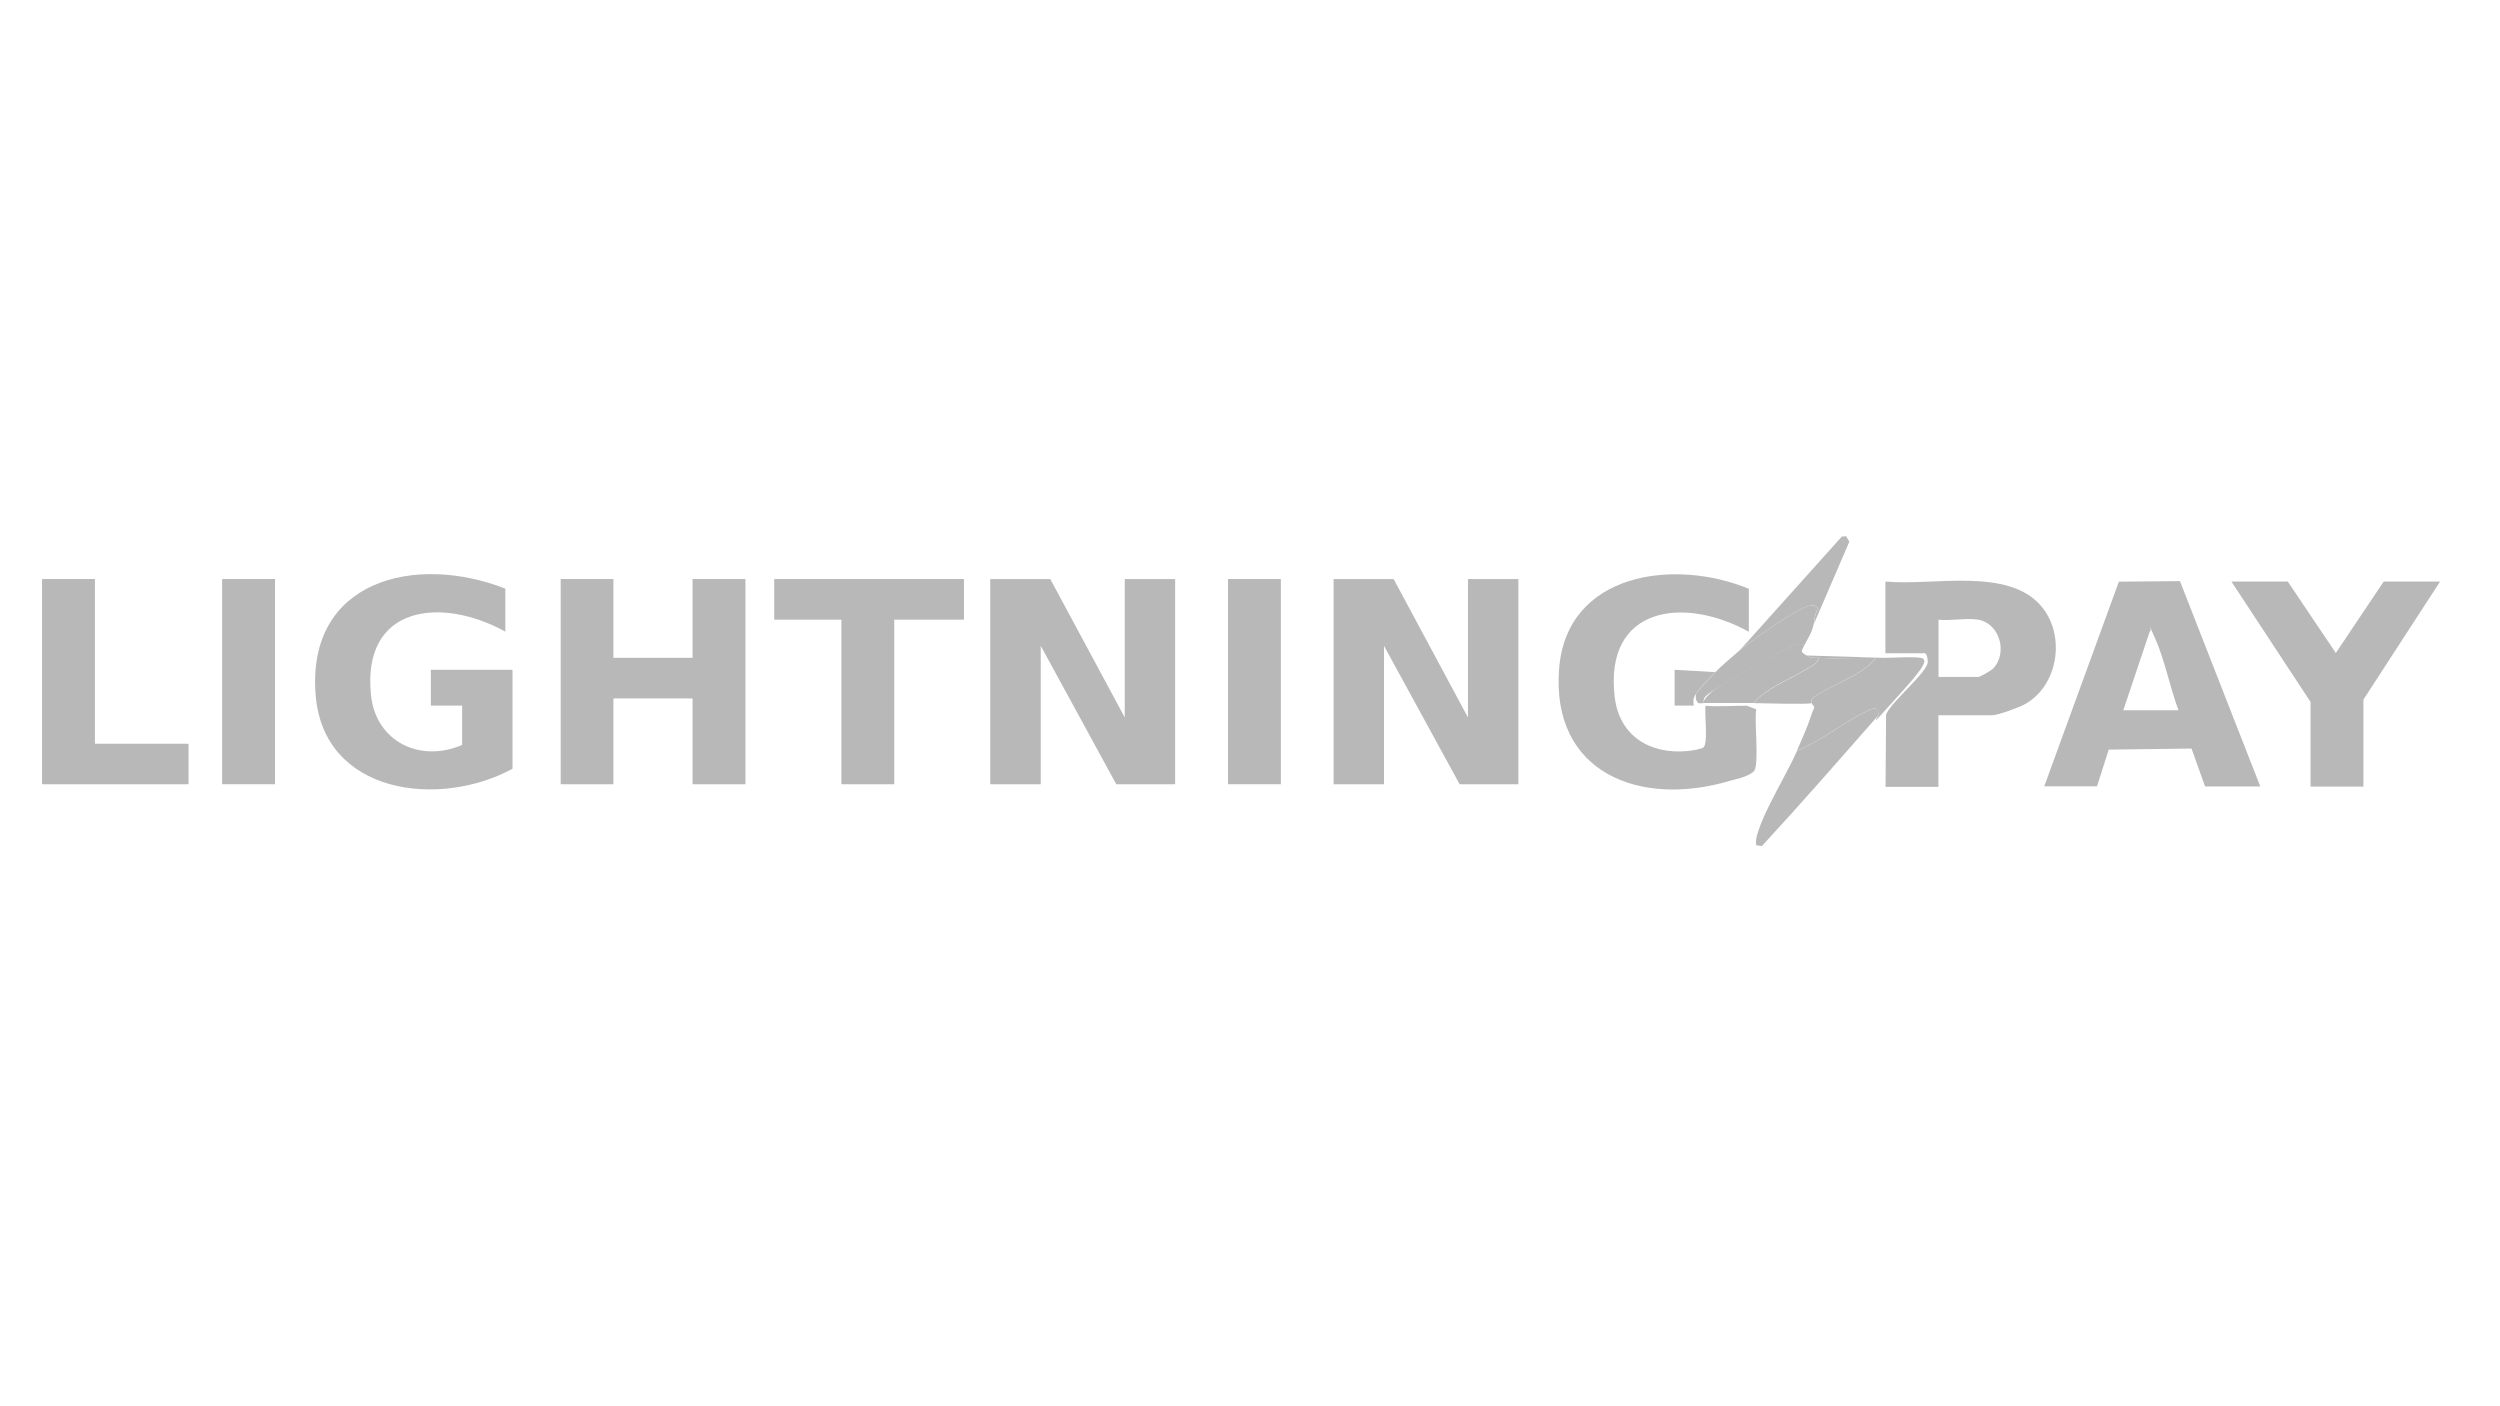 <?xml version="1.0" encoding="UTF-8"?>
<svg id="Layer_1" xmlns="http://www.w3.org/2000/svg" version="1.1" viewBox="0 0 1920 1080">
  <!-- Generator: Adobe Illustrator 29.1.0, SVG Export Plug-In . SVG Version: 2.1.0 Build 142)  -->
  <defs>
    <style>
      .st0 {
        fill: #b6b6b6;
      }

      .st1 {
        fill: #b8b8b8;
      }

      .st2 {
        fill: #b8b8b8;
      }
    </style>
  </defs>
  <polygon class="st2" points="806.6 444.7 863.8 551 863.8 444.7 902.5 444.7 902.5 602.3 857.3 602.3 799.3 496 799.3 602.3 760.5 602.3 760.5 444.7 806.6 444.7"/>
  <polygon class="st2" points="1070.3 444.7 1127.4 551 1127.4 444.7 1166.1 444.7 1166.1 602.3 1121 602.3 1062.9 496 1062.9 602.3 1024.2 602.3 1024.2 444.7 1070.3 444.7"/>
  <polygon class="st2" points="471.1 444.7 471.1 505.2 531.9 505.2 531.9 444.7 572.5 444.7 572.5 602.3 531.9 602.3 531.9 536.4 471.1 536.4 471.1 602.3 430.6 602.3 430.6 444.7 471.1 444.7"/>
  <path class="st2" d="M388.1,452.1v33c-49-27.1-110.2-20.4-103.2,48.5,3.6,36,37.7,52.5,70,38.5v-30.2h-24v-27.5h62.7v76c-56.2,30.6-145.2,19.7-151.2-56.7-7-88.1,76.4-108.8,145.7-81.6Z"/>
  <path class="st2" d="M1569.9,604.1l57.4-157.4,46.9-.4,61.7,157.7h-42.4l-10.4-29.1-63.6.8-9,28.2h-40.6ZM1673.1,545.5c-6.5-17.3-10.8-39.6-18.3-56s-1.2-4.3-3.8-4.5l-20.3,60.5h42.4Z"/>
  <path class="st2" d="M1341.3,541.9l7.5,2.9c-1.7,8.4,2.6,43.2-1.9,47.6s-15.2,6.3-18.5,7.3c-68.8,20.5-137.3-5.9-131-86.2,5.9-74,88.7-84.9,145.7-61.3v33c-49.8-27.6-111.3-19.7-103,50.2,3.6,29.9,27.1,44.1,56,41.4,2.6-.2,10.5-1.5,12-2.7,4.1-3.1.7-25.8,1.8-32.1,9.7.9,21.3-.1,31.3,0Z"/>
  <path class="st2" d="M1448.2,446.6c35.4,3.6,94.3-11.5,119.8,19.3,18.5,22.3,12.9,60.6-13,75-4.3,2.4-20.7,8.4-24.8,8.4h-41.5v55h-40.6l.4-55.5c3.8-9.9,32.4-32.8,32-40.7s-2.9-6.4-3.9-6.4h-28.6v-55ZM1519.2,475.9c-8.7-1.5-21.2,1.1-30.4,0v44h30.4c1.5,0,10.5-5.1,12-6.9,10.7-12.2,4.5-34.2-12-37.1Z"/>
  <polygon class="st2" points="1874 446.6 1815.1 537.3 1815.1 604.1 1774.5 604.1 1774.5 539.1 1713.7 446.6 1757 446.6 1793.9 501.5 1830.7 446.6 1874 446.6"/>
  <polygon class="st2" points="740.3 444.7 740.3 475.9 686.8 475.9 686.8 602.3 646.2 602.3 646.2 475.9 594.6 475.9 594.6 444.7 740.3 444.7"/>
  <polygon class="st2" points="72.9 444.7 72.9 571.2 144.8 571.2 144.8 602.3 32.3 602.3 32.3 444.7 72.9 444.7"/>
  <rect class="st2" x="170.6" y="444.7" width="40.6" height="157.6"/>
  <rect class="st2" x="943.1" y="444.7" width="40.6" height="157.6"/>
  <path class="st2" d="M1446.3,505.2c8.7.1,20.6-1.1,28.6,0,5.7.8,1.9,6-.1,9.1-5.5,8.2-22.8,26.3-30.3,34.9s-1.6-.3-1.8,0c-.2-3.5-1.3-6.4-5.5-4.6-19.8,8.6-37.1,23.7-57.2,32.1,3.4-7.8,8.6-19.6,11.1-27.5s3.5-4.7,0-9.2c.2-.1-.5-2.9,1.8-4.5,14.7-10.4,36.3-15.8,48-30.3,1.8,0,3.7,0,5.5,0Z"/>
  <path class="st2" d="M1442.7,549.2c-29.6,33.7-59.1,67.6-89.6,100.6l-4.4-.7c-.3-2.9,0-5.5.9-8.3,5.4-18.9,22.1-45.1,30.5-64.1,20.1-8.4,37.4-23.5,57.2-32.1,4.2-1.8,5.3,1.1,5.5,4.6Z"/>
  <path class="st2" d="M1392.9,479.6c-2,8-4.5,10.3-7.4,16.5-2.5-3.8-10.3.9-13.3,2.4-14.4,7.2-38.3,20.5-51.9,29s-11.3,8.1-12.2,12.6h-3.7c-2.4-2.5-2.2-4.1-1.8-7.3,2.7-4.1,10.9-12.5,14.7-16.5,4.5-4.7,12.6-11.6,18.4-16.5,8.5-7,47.7-35.7,56.2-34.9,2.3.2,3.2,1.2,4.5,2.8-3.1,3.6-2.6,8-3.6,11.9Z"/>
  <path class="st2" d="M1385.5,496c-2.1,4.5-2.9,4.4,1.8,7.3s5,1.6,9.2,1.8c0,4.5-7.8,7.9-11.2,9.9-12.8,7.7-29,13.6-38.6,24.9-12.9,0-25.8,0-38.7,0,.9-4.5,8.7-10.3,12.2-12.6,13.6-8.6,37.5-21.9,51.9-29,2.9-1.5,10.8-6.2,13.3-2.4Z"/>
  <path class="st2" d="M1392.9,479.6c1-3.9.6-8.4,3.6-11.9-1.4-1.7-2.2-2.6-4.5-2.8-8.6-.8-47.8,27.9-56.2,34.9l78.7-87.7,3.3-.3,2.5,4.2-27.4,63.6Z"/>
  <path class="st1" d="M1317.3,516.2c-3.9,4-12.1,12.4-14.7,16.5-2.2,3.4-2.3,4.9-1.8,9.2h-14.7v-27.5l31.3,1.8Z"/>
  <path class="st2" d="M1440.8,505.2c-11.7,14.4-33.3,19.9-48,30.3-2.3,1.6-1.6,4.4-1.8,4.5-1.8,1.2-38.1,0-44.2,0,9.5-11.3,25.8-17.1,38.6-24.9,3.4-2,11.3-5.4,11.2-9.9,14.2.9,29.8-.1,44.2,0Z"/>
  <path class="st0" d="M1446.3,505.2c-1.8,0-3.7,0-5.5,0-14.4-.1-30.1.9-44.2,0-4.2-.3-4.9.8-9.2-1.8l59,1.8Z"/>
</svg>